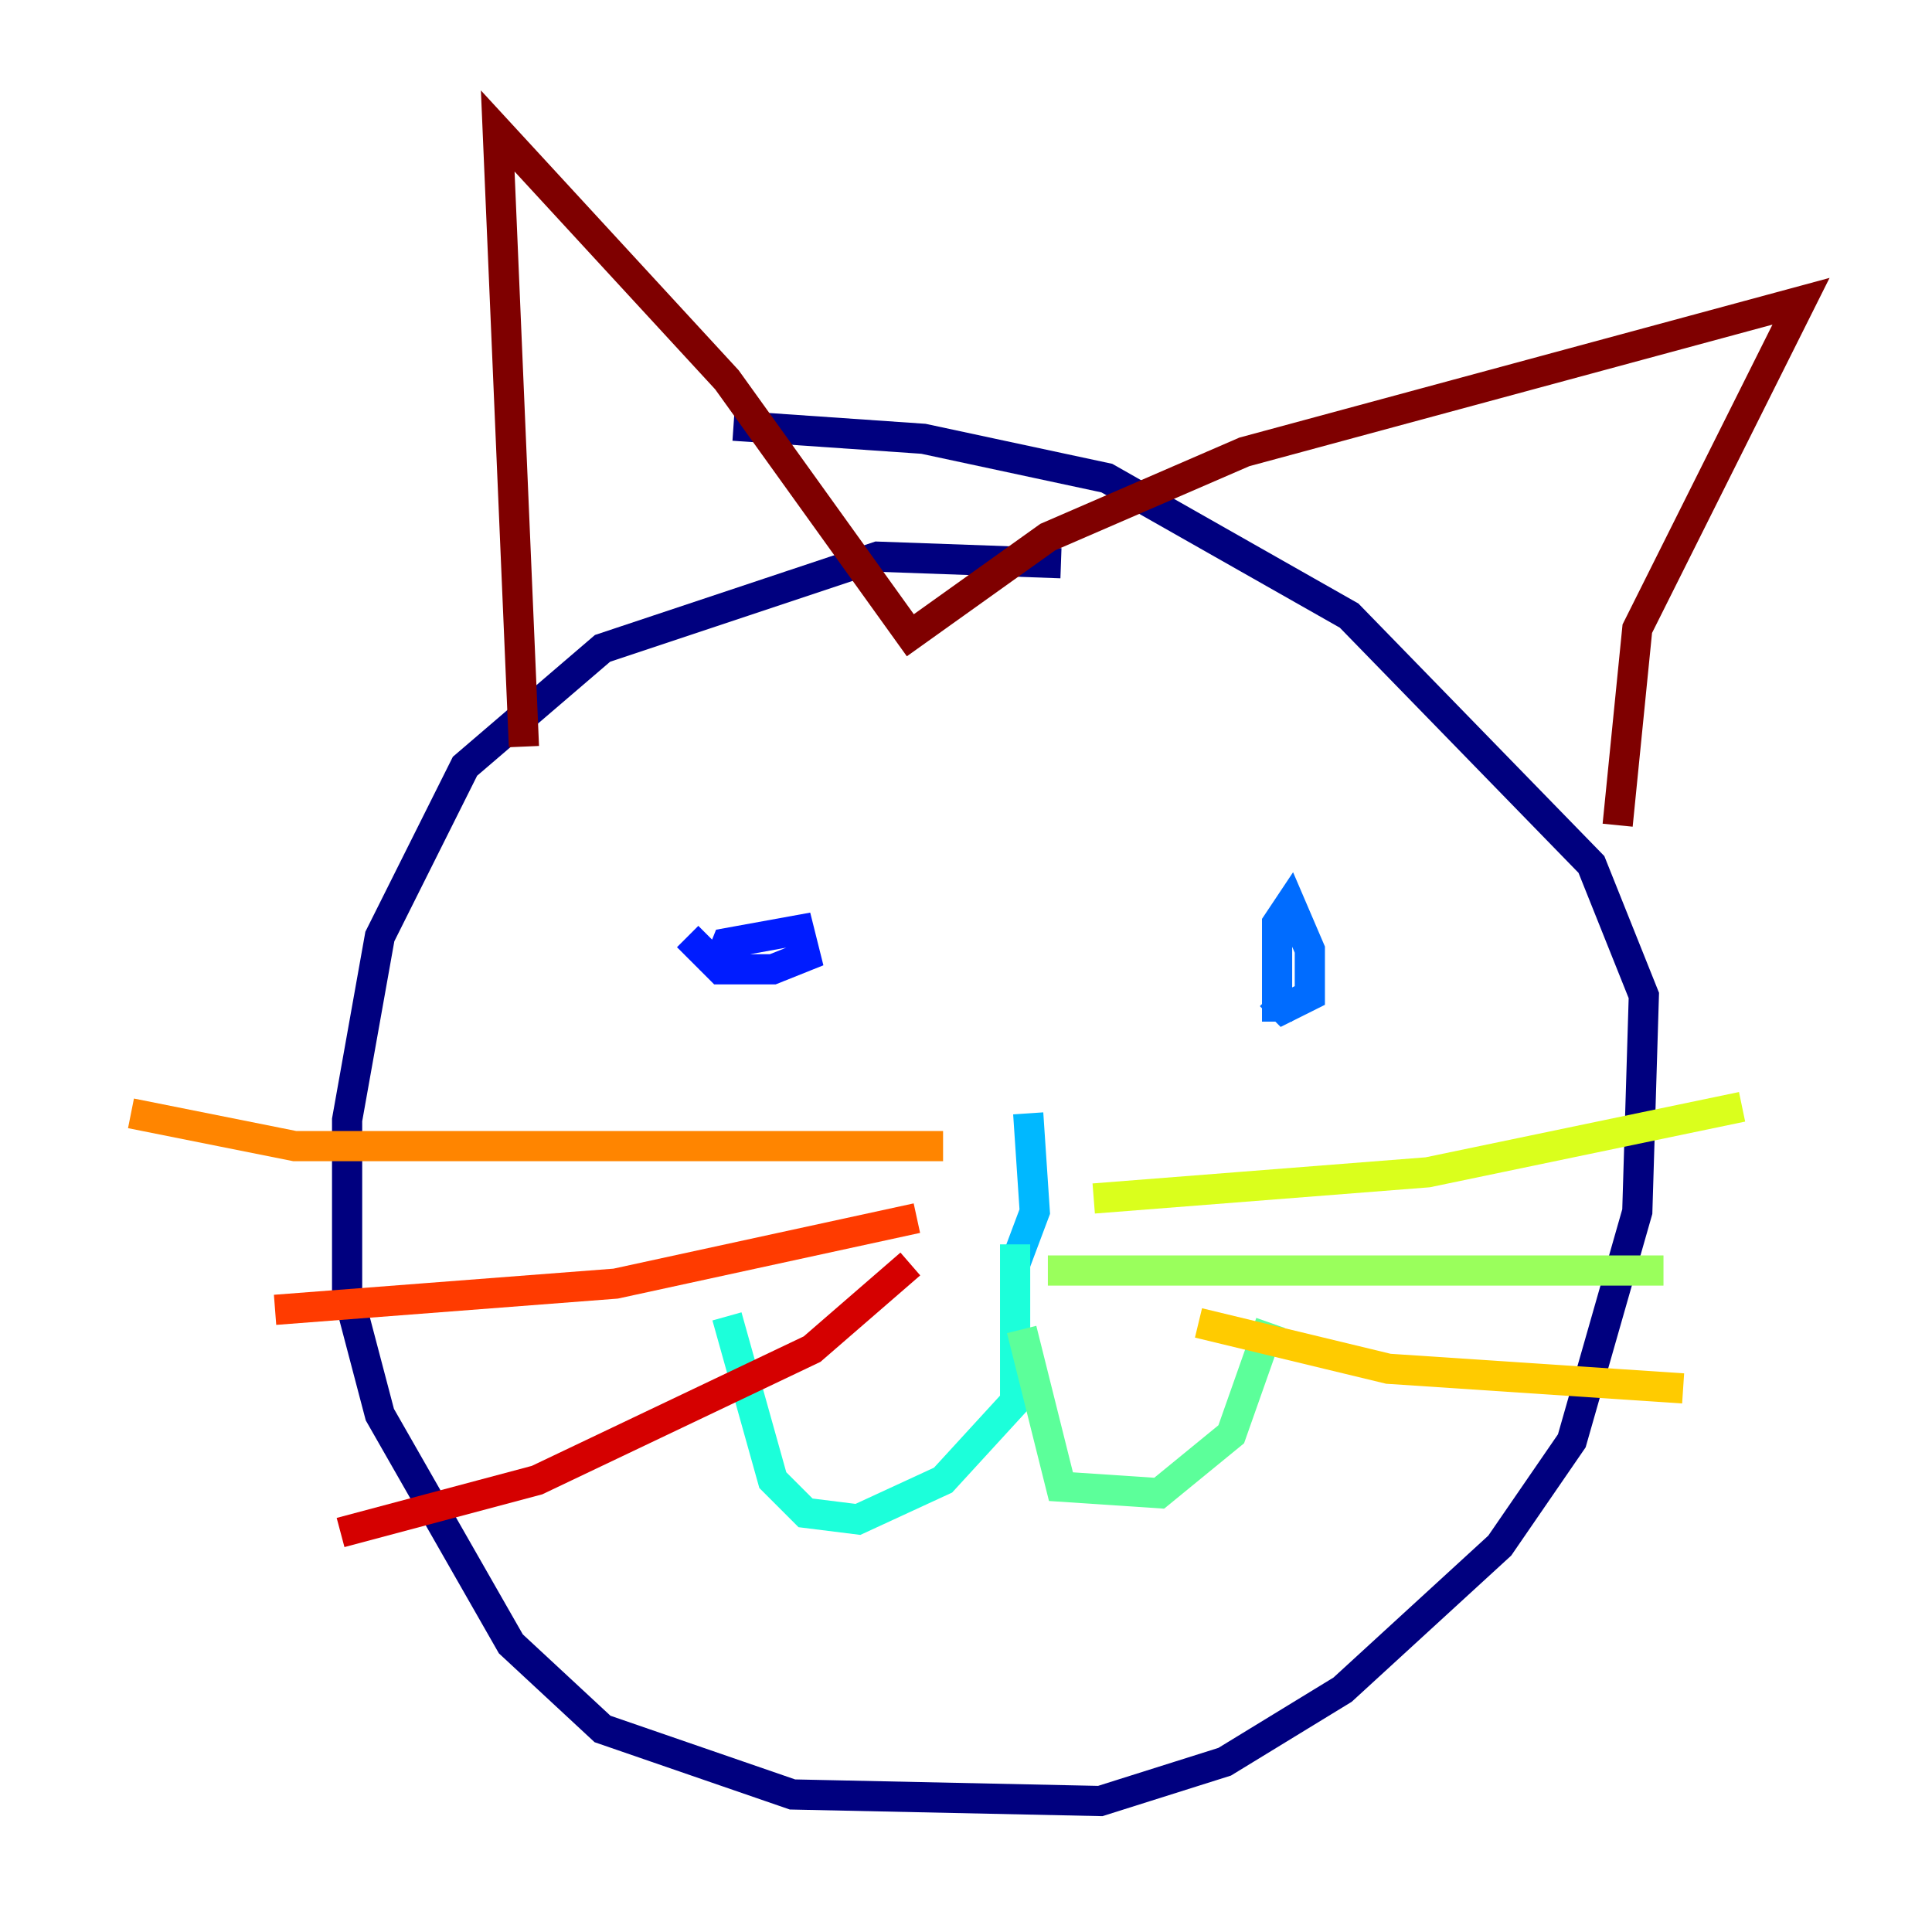 <?xml version="1.0" encoding="utf-8" ?>
<svg baseProfile="tiny" height="128" version="1.2" viewBox="0,0,128,128" width="128" xmlns="http://www.w3.org/2000/svg" xmlns:ev="http://www.w3.org/2001/xml-events" xmlns:xlink="http://www.w3.org/1999/xlink"><defs /><polyline fill="none" points="70.291,37.315 58.142,36.881 39.919,42.956 30.807,50.766 25.166,62.047 22.997,74.197 22.997,85.478 25.166,93.722 33.844,108.909 39.919,114.549 52.502,118.888 72.895,119.322 81.139,116.719 88.949,111.946 99.363,102.4 104.136,95.458 108.475,80.271 108.909,65.953 105.437,57.275 89.383,40.786 73.329,31.675 61.18,29.071 48.597,28.203" stroke="#00007f" stroke-width="2" /><polyline fill="none" points="45.993,64.651 45.993,64.651" stroke="#0000d5" stroke-width="2" /><polyline fill="none" points="47.295,64.651 48.163,62.481 52.936,61.614 53.37,63.349 51.2,64.217 47.729,64.217 45.559,62.047" stroke="#001cff" stroke-width="2" /><polyline fill="none" points="84.61,67.688 84.61,61.18 85.478,59.878 86.78,62.915 86.78,65.953 85.044,66.82 84.176,65.953" stroke="#006cff" stroke-width="2" /><polyline fill="none" points="68.122,73.763 68.556,80.271 67.254,83.742" stroke="#00b8ff" stroke-width="2" /><polyline fill="none" points="67.254,82.441 67.254,92.854 62.481,98.061 56.841,100.664 53.37,100.231 51.2,98.061 48.163,87.214" stroke="#1cffda" stroke-width="2" /><polyline fill="none" points="67.688,88.081 70.291,98.495 76.8,98.929 81.573,95.024 84.176,87.647" stroke="#5cff9a" stroke-width="2" /><polyline fill="none" points="69.424,84.176 110.21,84.176" stroke="#9aff5c" stroke-width="2" /><polyline fill="none" points="72.461,79.403 94.59,77.668 115.417,73.329" stroke="#daff1c" stroke-width="2" /><polyline fill="none" points="79.403,87.647 91.986,90.685 111.512,91.986" stroke="#ffcb00" stroke-width="2" /><polyline fill="none" points="62.481,75.932 19.525,75.932 8.678,73.763" stroke="#ff8500" stroke-width="2" /><polyline fill="none" points="60.746,80.705 40.786,85.044 18.224,86.78" stroke="#ff3b00" stroke-width="2" /><polyline fill="none" points="60.312,83.742 53.803,89.383 35.58,98.061 22.563,101.532" stroke="#d50000" stroke-width="2" /><polyline fill="none" points="34.712,49.464 32.976,8.678 48.163,25.166 60.312,42.088 69.424,35.58 82.441,29.939 119.322,19.959 108.475,41.654 107.173,54.671" stroke="#7f0000" stroke-width="2" /></svg>